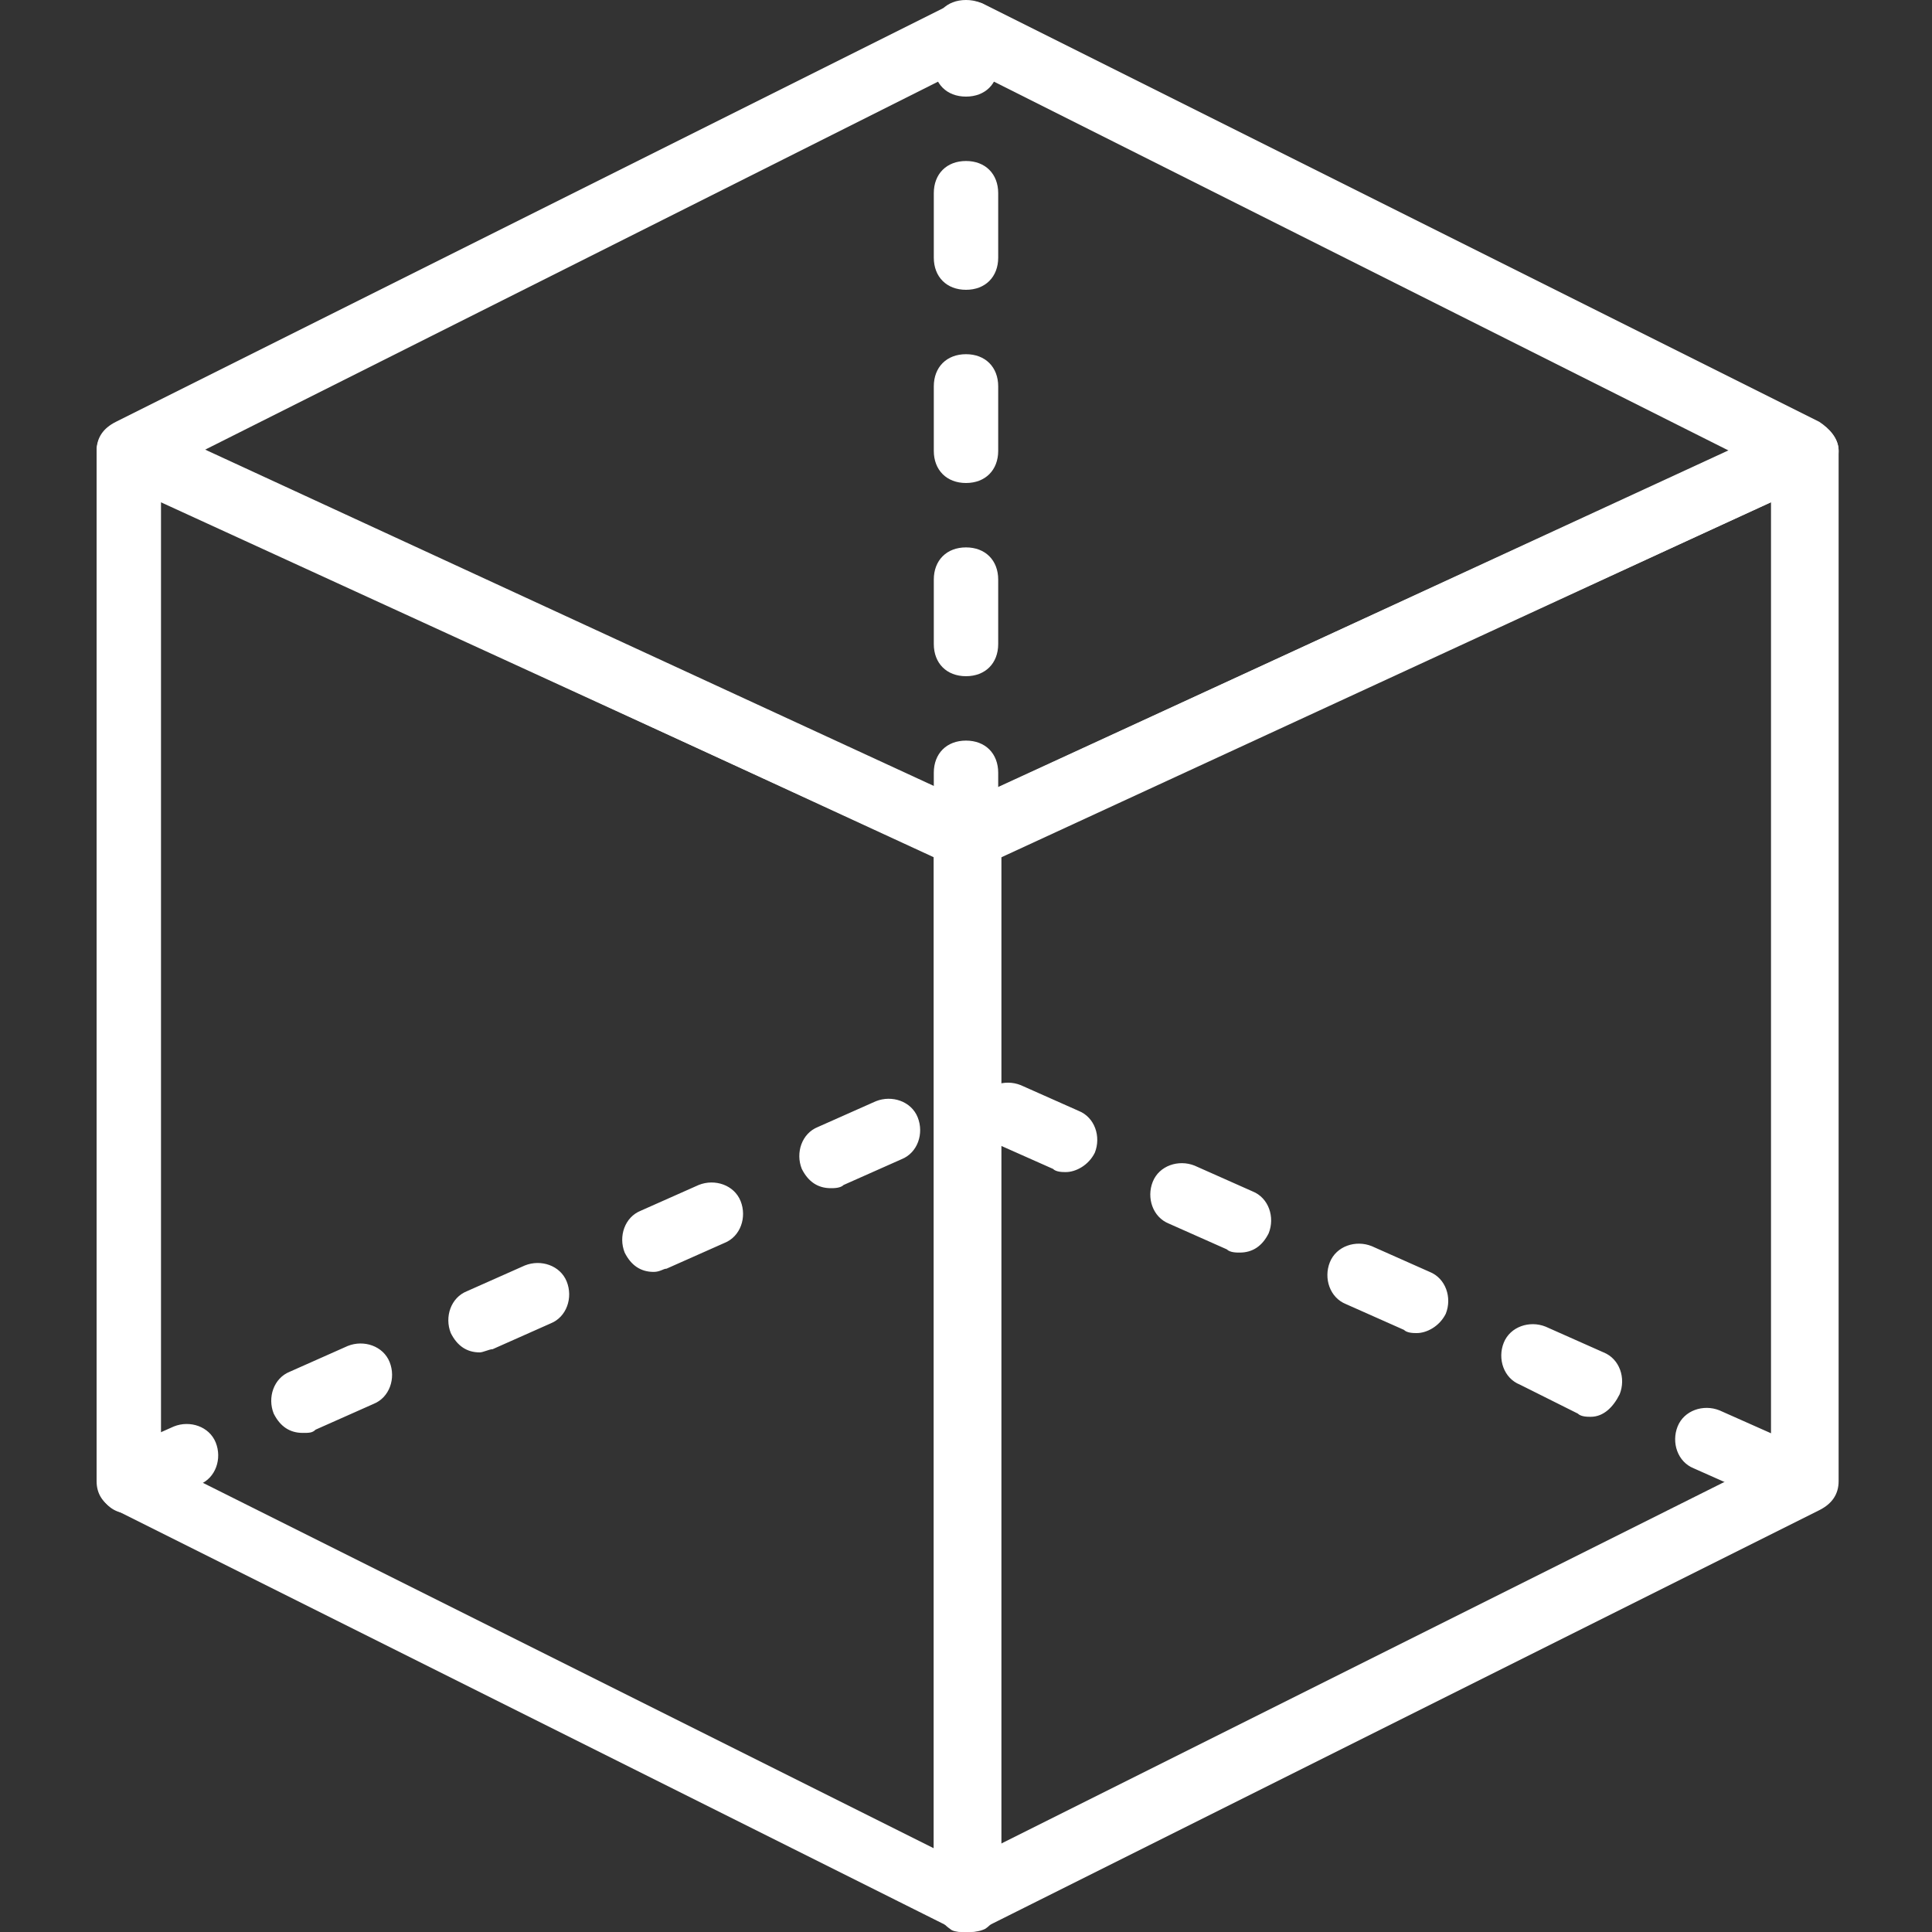 <?xml version="1.0" encoding="utf-8"?>
<!-- Generator: Adobe Illustrator 23.0.1, SVG Export Plug-In . SVG Version: 6.00 Build 0)  -->
<svg version="1.1" id="Capa_1" xmlns="http://www.w3.org/2000/svg" xmlns:xlink="http://www.w3.org/1999/xlink" x="0px" y="0px"
	 viewBox="0 0 60 60" style="enable-background:new 0 0 60 60;" xml:space="preserve">
<rect x="0" y="0" width="60" height="60" fill="#333333" stroke="none"/>
<style type="text/css">
	.st0{fill:#FFFFFF;}
</style>
<g>
	<path class="st0" d="M4,47c-0.4,0-0.7-0.2-0.9-0.6c-0.2-0.5,0-1.1,0.5-1.3l1.8-0.8c0.5-0.2,1.1,0,1.3,0.5c0.2,0.5,0,1.1-0.5,1.3
		l-1.8,0.8C4.3,47,4.1,47,4,47z M54.8,46.5c-0.1,0-0.3,0-0.4-0.1l-1.8-0.8c-0.5-0.2-0.7-0.8-0.5-1.3c0.2-0.5,0.8-0.7,1.3-0.5
		l1.8,0.8c0.5,0.2,0.7,0.8,0.5,1.3C55.6,46.3,55.2,46.5,54.8,46.5z M9.4,44.5c-0.4,0-0.7-0.2-0.9-0.6c-0.2-0.5,0-1.1,0.5-1.3
		l1.8-0.8c0.5-0.2,1.1,0,1.3,0.5c0.2,0.5,0,1.1-0.5,1.3l-1.8,0.8C9.7,44.5,9.6,44.5,9.4,44.5z M49.4,44c-0.1,0-0.3,0-0.4-0.1
		L47.2,43c-0.5-0.2-0.7-0.8-0.5-1.3c0.2-0.5,0.8-0.7,1.3-0.5l1.8,0.8c0.5,0.2,0.7,0.8,0.5,1.3C50.1,43.7,49.8,44,49.4,44z M14.9,42
		c-0.4,0-0.7-0.2-0.9-0.6c-0.2-0.5,0-1.1,0.5-1.3l1.8-0.8c0.5-0.2,1.1,0,1.3,0.5c0.2,0.5,0,1.1-0.5,1.3l-1.8,0.8
		C15.2,41.9,15,42,14.9,42z M44,41.4c-0.1,0-0.3,0-0.4-0.1l-1.8-0.8c-0.5-0.2-0.7-0.8-0.5-1.3c0.2-0.5,0.8-0.7,1.3-0.5l1.8,0.8
		c0.5,0.2,0.7,0.8,0.5,1.3C44.7,41.2,44.3,41.4,44,41.4z M20.3,39.5c-0.4,0-0.7-0.2-0.9-0.6c-0.2-0.5,0-1.1,0.5-1.3l1.8-0.8
		c0.5-0.2,1.1,0,1.3,0.5c0.2,0.5,0,1.1-0.5,1.3l-1.8,0.8C20.6,39.4,20.5,39.5,20.3,39.5z M38.5,38.9c-0.1,0-0.3,0-0.4-0.1L36.3,38
		c-0.5-0.2-0.7-0.8-0.5-1.3c0.2-0.5,0.8-0.7,1.3-0.5l1.8,0.8c0.5,0.2,0.7,0.8,0.5,1.3C39.2,38.7,38.9,38.9,38.5,38.9z M25.8,36.9
		c-0.4,0-0.7-0.2-0.9-0.6c-0.2-0.5,0-1.1,0.5-1.3l1.8-0.8c0.5-0.2,1.1,0,1.3,0.5c0.2,0.5,0,1.1-0.5,1.3l-1.8,0.8
		C26.1,36.9,25.9,36.9,25.8,36.9z M33.1,36.4c-0.1,0-0.3,0-0.4-0.1l-1.8-0.8c-0.5-0.2-0.7-0.8-0.5-1.3c0.2-0.5,0.8-0.7,1.3-0.5
		l1.8,0.8c0.5,0.2,0.7,0.8,0.5,1.3C33.8,36.2,33.4,36.4,33.1,36.4z"/>
	<path class="st0" d="M30,27c-0.6,0-1-0.4-1-1v-2c0-0.6,0.4-1,1-1s1,0.4,1,1v2C31,26.6,30.6,27,30,27z M30,21c-0.6,0-1-0.4-1-1v-2
		c0-0.6,0.4-1,1-1s1,0.4,1,1v2C31,20.6,30.6,21,30,21z M30,15c-0.6,0-1-0.4-1-1v-2c0-0.6,0.4-1,1-1s1,0.4,1,1v2
		C31,14.6,30.6,15,30,15z M30,9c-0.6,0-1-0.4-1-1V6c0-0.6,0.4-1,1-1s1,0.4,1,1v2C31,8.6,30.6,9,30,9z M30,3c-0.6,0-1-0.4-1-1V1
		c0-0.6,0.4-1,1-1s1,0.4,1,1v1C31,2.6,30.6,3,30,3z"/>
	<path class="st0" d="M30,60c-0.2,0-0.3,0-0.4-0.1l-26-13C3.2,46.7,3,46.4,3,46V14c0-0.3,0.2-0.7,0.5-0.8c0.3-0.2,0.6-0.2,1-0.1
		l26,12c0.4,0.2,0.6,0.5,0.6,0.9v33c0,0.3-0.2,0.7-0.5,0.9C30.4,60,30.2,60,30,60z M5,45.4l24,12V26.6L5,15.6V45.4z"/>
	<path class="st0" d="M30,60c-0.2,0-0.4,0-0.5-0.1C29.2,59.7,29,59.3,29,59V26c0-0.4,0.2-0.7,0.6-0.9l26-12c0.3-0.1,0.7-0.1,1,0.1
		c0.3,0.2,0.5,0.5,0.5,0.8v32c0,0.4-0.2,0.7-0.6,0.9l-26,13C30.3,60,30.2,60,30,60z M31,26.6v30.7l24-12V15.6L31,26.6z"/>
	<path class="st0" d="M30,27c-0.1,0-0.3,0-0.4-0.1l-26-12C3.2,14.7,3,14.4,3,14s0.2-0.7,0.6-0.9l26-13c0.3-0.1,0.6-0.1,0.9,0l26,13
		c0.3,0.2,0.6,0.5,0.6,0.9c0,0.4-0.2,0.7-0.6,0.9l-26,12C30.3,27,30.1,27,30,27z M6.3,14L30,24.9L53.7,14L30,2.1L6.3,14z"/>
</g>
</svg>
